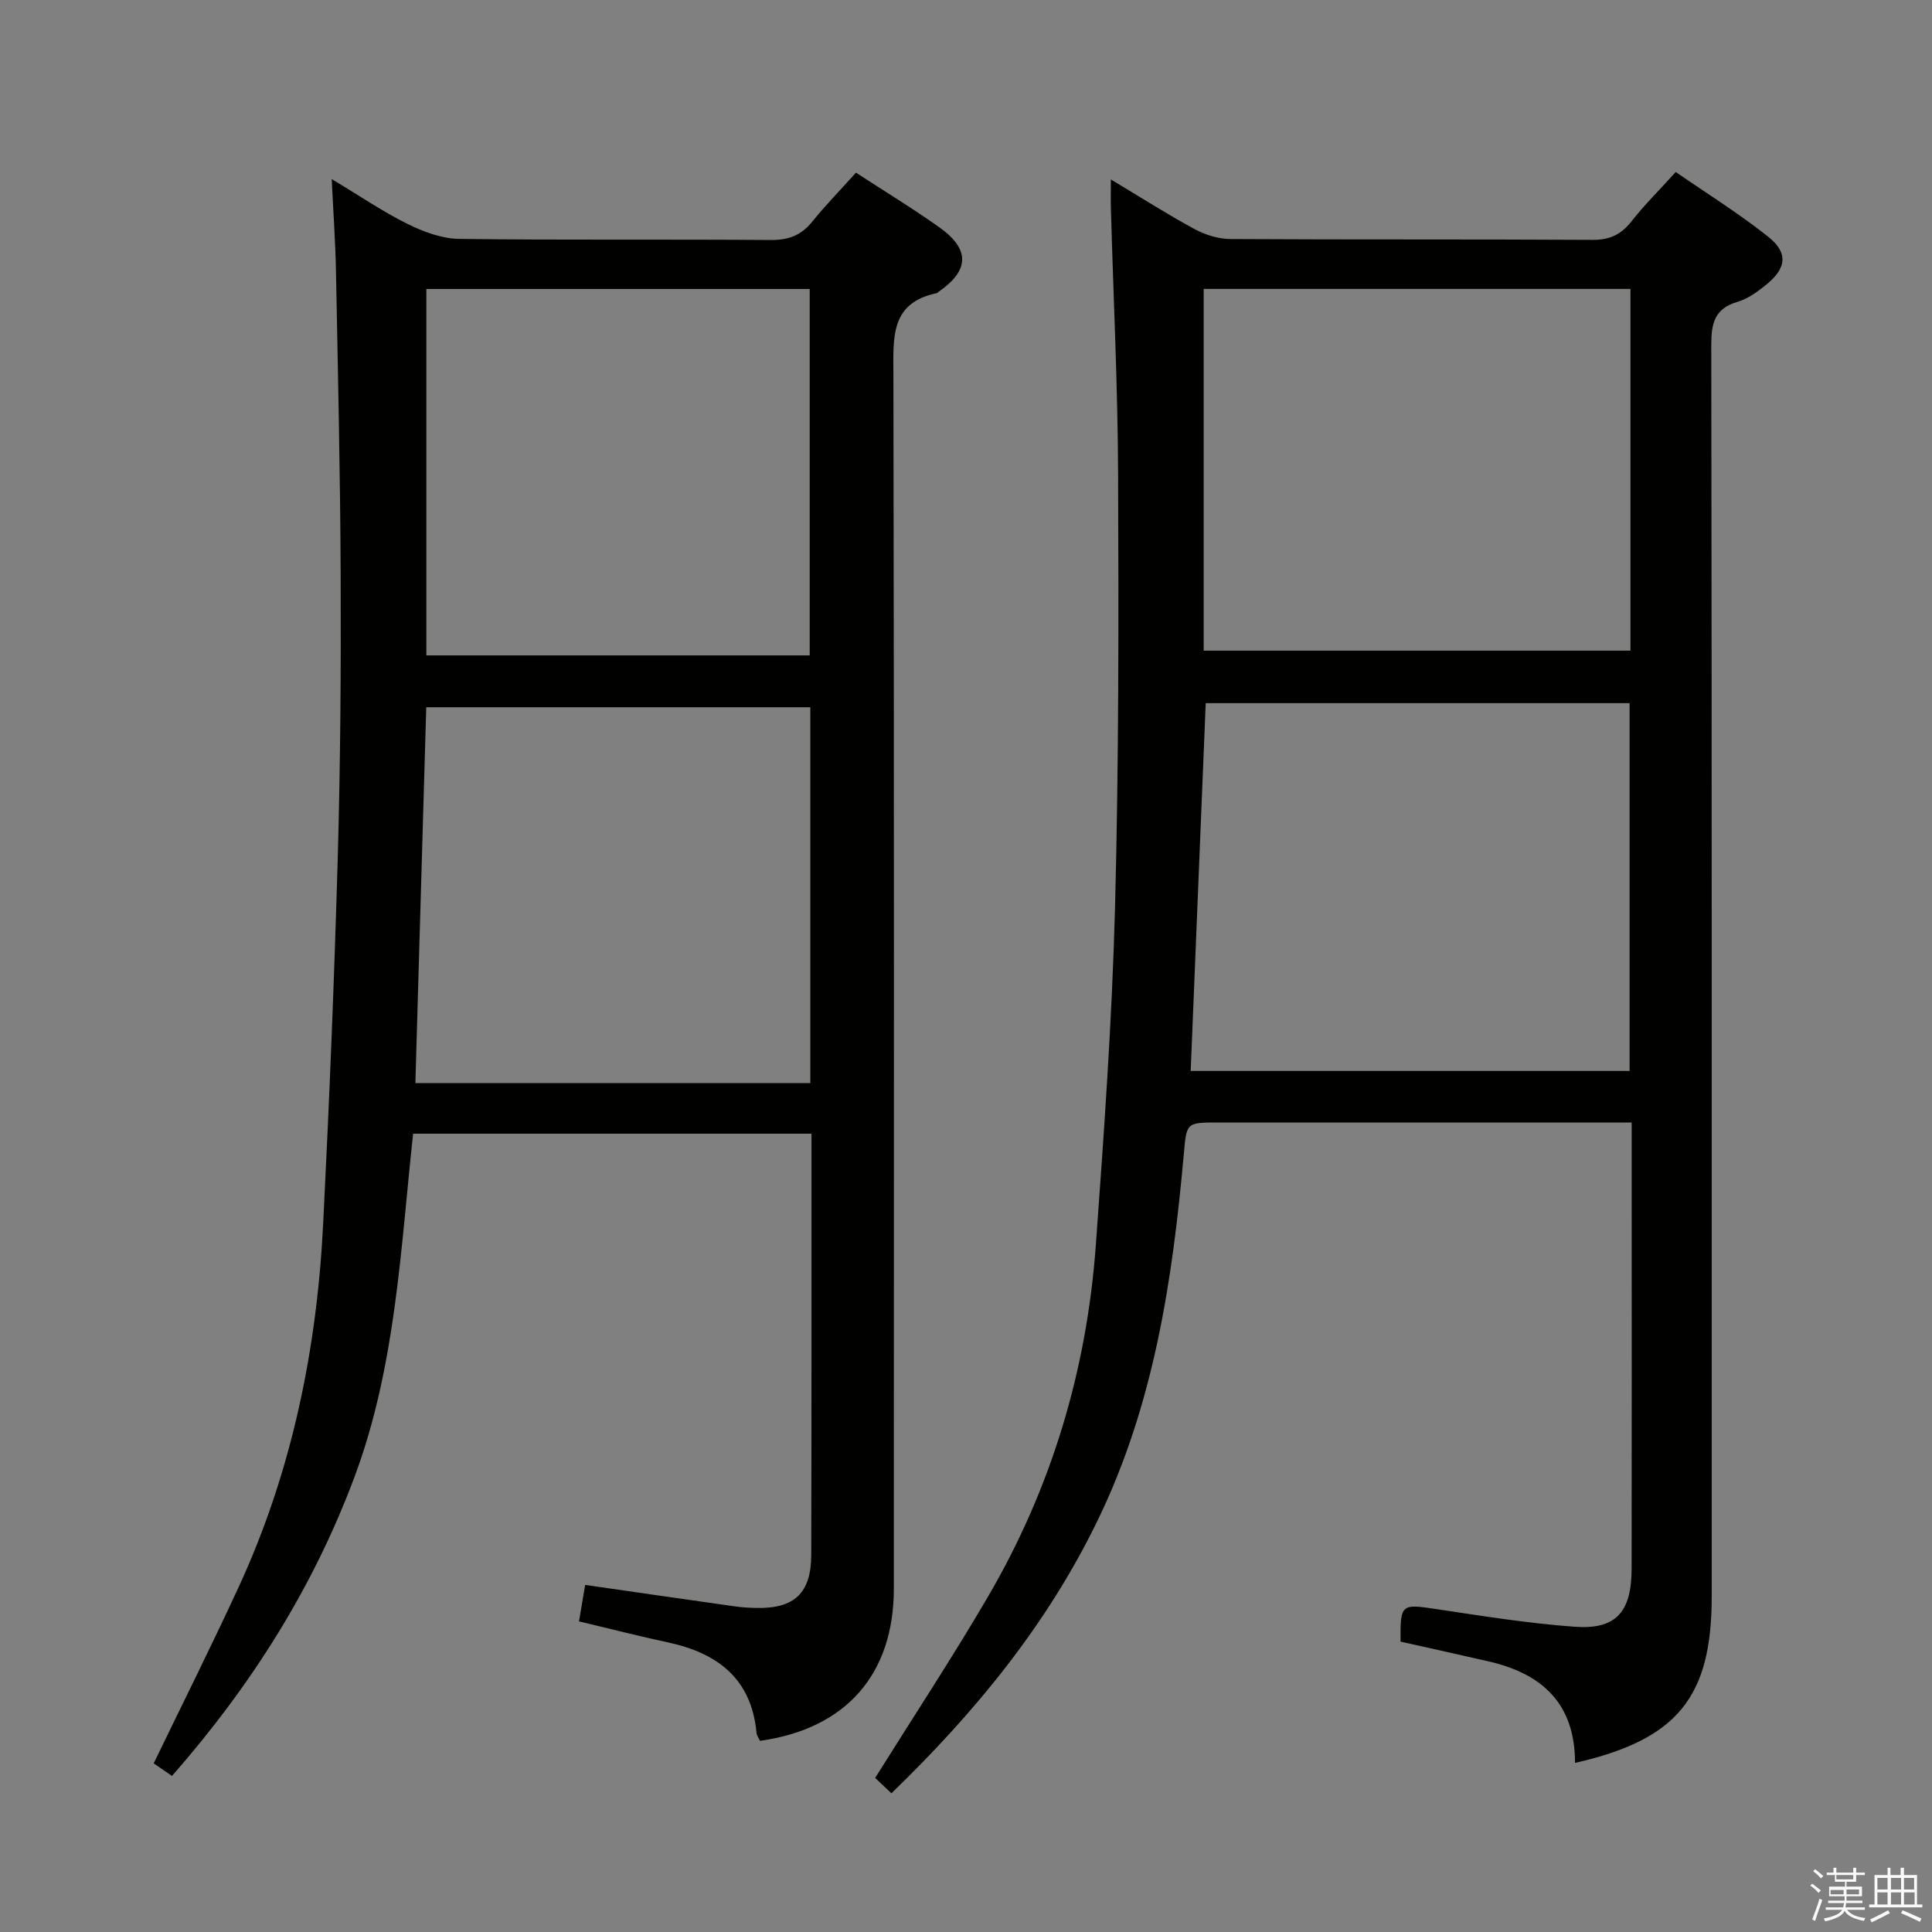 <svg enable-background="new 0 0 400 400" viewBox="0 0 400 400" xmlns="http://www.w3.org/2000/svg"><rect x="0" y="0" width="400" height="400" fill="#808080" stroke="none"/><path d="m374.8 390.4.4-.4c.7.5 1.3 1 1.8 1.4l-.5.5c-.5-.6-1.1-1.1-1.7-1.5zm1 7.3-.6-.3c.5-1.4 1.1-2.8 1.5-4.3.2.1.4.2.6.3-.5 1.3-1 2.8-1.5 4.3zm-.4-10.3.4-.4c.4.3 1 .8 1.7 1.4l-.5.5c-.4-.5-1-1-1.6-1.5zm2.5.3h1.7v-1h.6v1h3.5v-1h.6v1h1.8v.5h-1.8v1.4h-2v1h3.2v2h-3.2v.9h3.3v.5h-3.4c0 .3-.1.6-.1.9h4v.5h-3.7c.7.9 1.9 1.5 3.8 1.7-.1.2-.2.4-.3.6-2.1-.4-3.5-1.1-4-2.1-.4 1-1.8 1.7-4 2.2-.1-.2-.2-.4-.3-.6 2.1-.4 3.4-1 3.8-1.8h-3.4v-.5h3.6c.1-.3.1-.6.2-.9h-3.3v-.5h3.4c0-.3 0-.6 0-.9h-3.2v-2h3.3v-1h-2.1v-1.4h-1.7v-.5zm1.1 3.5v1h2.7c0-.3 0-.4 0-.4 0-.1 0-.2 0-.2 0-.1 0-.2 0-.3h-2.7zm1.2-3v.9h3.5v-.9zm4.7 3h-2.6v.6.4h2.6z" fill="#fafafb"/><path d="m393.6 386.7h.6v1.5h2.7v6.1h1.1v.6h-11v-.6h1.1v-6.1h2.7v-1.5h.6v1.5h2.1v-1.5zm-2.7 8.8.4.6c-1.2.6-2.5 1.3-3.8 1.9-.1-.2-.2-.4-.3-.6 1.2-.6 2.5-1.2 3.7-1.9zm-2.2-6.7v2.4h2.1v-2.4zm0 3v2.5h2.1v-2.5zm2.8-3v2.4h2.1v-2.4zm0 3v2.5h2.1v-2.5zm6 6.1c-1.4-.7-2.7-1.3-3.9-1.8l.3-.6c1.5.6 2.7 1.2 3.9 1.7zm-1.2-9.1h-2.1v2.4h2.1zm-2.1 3v2.5h2.2v-2.5z" fill="#fafafb"/><g fill="#010100"><path d="m326.09 364.99c.01-12.33-6.87-18.47-17.83-21-6.11-1.41-12.24-2.75-18.29-4.11-.07-7.82.12-7.83 7.38-6.74 9.52 1.43 19.05 2.96 28.64 3.66 8.61.63 11.81-3.02 11.82-12.09.04-26.67.01-53.33.01-80 0-3.82 0-7.64 0-12.31-2.22 0-4.15 0-6.08 0-26.5 0-53 0-79.5 0-6.77 0-6.56.02-7.17 6.82-2.33 25.9-6.16 51.41-17.66 75.24-10.5 21.78-25.47 40.01-42.85 56.82-1.36-1.28-2.54-2.4-3.37-3.18 7.95-12.71 16-24.93 23.37-37.54 13.13-22.46 20.44-46.88 22.32-72.78 1.69-23.21 3.35-46.46 3.97-69.72.79-29.96.76-59.95.64-89.93-.07-18.29-.98-36.58-1.49-54.87-.05-1.77-.01-3.54-.01-6.11 6.25 3.75 11.68 7.22 17.33 10.28 2.22 1.2 4.94 2.05 7.44 2.06 25 .15 50 .02 75 .17 3.54.02 5.88-1.11 8.02-3.83 2.66-3.39 5.75-6.45 9.17-10.22 6.47 4.48 13.09 8.59 19.14 13.41 4.19 3.33 3.79 6.51-.4 9.91-1.79 1.45-3.8 2.93-5.95 3.56-4.82 1.4-5.45 4.52-5.44 9.01.13 86.33.09 172.66.09 259 .02 20.86-7.08 29.67-28.3 34.49zm-79.57-143.26h90.87c0-25.6 0-50.93 0-76.15-29.64 0-58.84 0-87.76 0-1.04 25.46-2.06 50.5-3.11 76.15zm2.69-87.02h88.36c0-25.04 0-49.8 0-74.89-29.51 0-58.87 0-88.36 0z"/><path d="m35.61 367.69c-1.51-1.04-2.69-1.85-3.79-2.6 5.98-12.38 11.99-24.37 17.61-36.55 11-23.85 16.18-49.13 17.48-75.22 1.27-25.25 2.3-50.52 3.02-75.79.55-19.47.68-38.96.6-58.44-.08-20.97-.57-41.95-.97-62.92-.11-5.95-.54-11.89-.88-19.09 5.87 3.52 10.61 6.77 15.71 9.29 3.28 1.62 7.08 3.04 10.66 3.09 21.5.28 43 .05 64.49.23 3.68.03 6.31-.93 8.61-3.78 2.81-3.47 5.94-6.68 9.07-10.16 5.96 3.88 11.78 7.41 17.31 11.35 6.35 4.53 6.17 8.9-.18 13.29-.14.09-.25.27-.39.3-9.67 2.01-9 9.17-8.99 16.73.16 83.83.11 167.66.09 251.49 0 17.74-9.91 29.03-27.71 31.51-.23-.52-.67-1.07-.72-1.67-1.06-11.21-8.06-16.5-18.34-18.71-5.99-1.28-11.92-2.81-18.41-4.35.42-2.52.85-5.02 1.27-7.55 10.57 1.52 20.73 3 30.9 4.43 1.48.21 2.98.31 4.48.34 7.92.18 11.41-3.05 11.43-10.97.07-25.83.04-51.66.05-77.5 0-3.14 0-6.28 0-9.72-27.66 0-54.9 0-82.48 0-2.6 24.02-3.6 48.12-12.1 70.97-8.55 22.92-21.31 43.17-37.82 62zm132.16-221.26c-26.78 0-53.13 0-79.52 0-.75 26.06-1.49 51.76-2.25 77.82h81.77c0-25.98 0-51.72 0-77.82zm-.13-10.74c0-25.53 0-50.7 0-75.86-26.7 0-53.04 0-79.37 0v75.86z"/></g></svg>